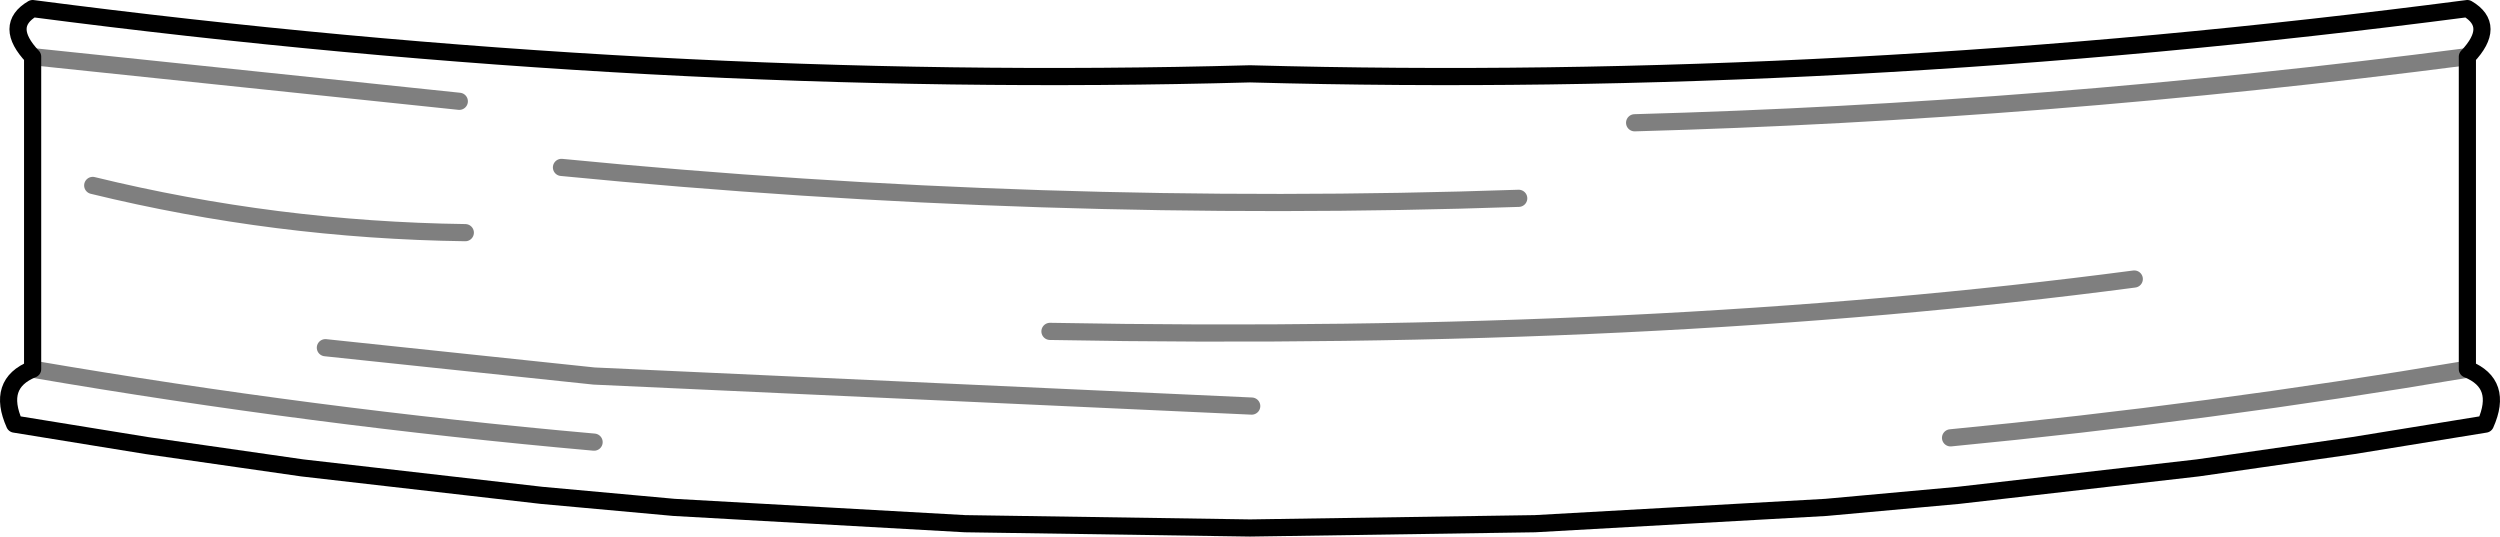 <?xml version="1.0" encoding="UTF-8" standalone="no"?>
<svg xmlns:xlink="http://www.w3.org/1999/xlink" height="31.25px" width="145.6px" xmlns="http://www.w3.org/2000/svg">
  <g transform="matrix(1.0, 0.0, 0.0, 1.0, -327.1, -326.45)">
    <path d="M470.8 329.75 Q472.5 327.95 470.8 326.95 434.4 331.7 399.9 330.75 365.4 331.7 329.0 326.95 327.3 327.95 329.0 329.75 L329.0 347.95 Q326.9 348.8 327.95 351.15 L335.65 352.4 344.7 353.7 358.65 355.3 366.35 356.0 383.3 356.95 399.9 357.2 416.5 356.95 433.45 356.0 441.15 355.3 455.1 353.7 464.15 352.4 471.85 351.15 Q472.9 348.8 470.8 347.95 L470.8 329.75" fill="none" stroke="#000000" stroke-linecap="round" stroke-linejoin="round" stroke-width="1.0"/>
    <path d="M332.5 337.25 Q343.15 339.85 354.2 340.0 M329.0 329.75 L353.85 332.35 M329.0 347.95 Q345.35 350.75 361.7 352.2 M470.8 347.95 Q455.75 350.5 440.7 351.95 M346.05 346.7 L361.7 348.35 400.0 350.1 M470.8 329.75 Q446.1 332.95 422.3 333.6 M359.8 336.2 Q387.9 338.95 415.55 338.0 M388.25 345.75 Q423.35 346.4 451.4 342.7" fill="none" stroke="#000000" stroke-linecap="round" stroke-linejoin="round" stroke-opacity="0.502" stroke-width="1.0"/>
  </g>
</svg>
